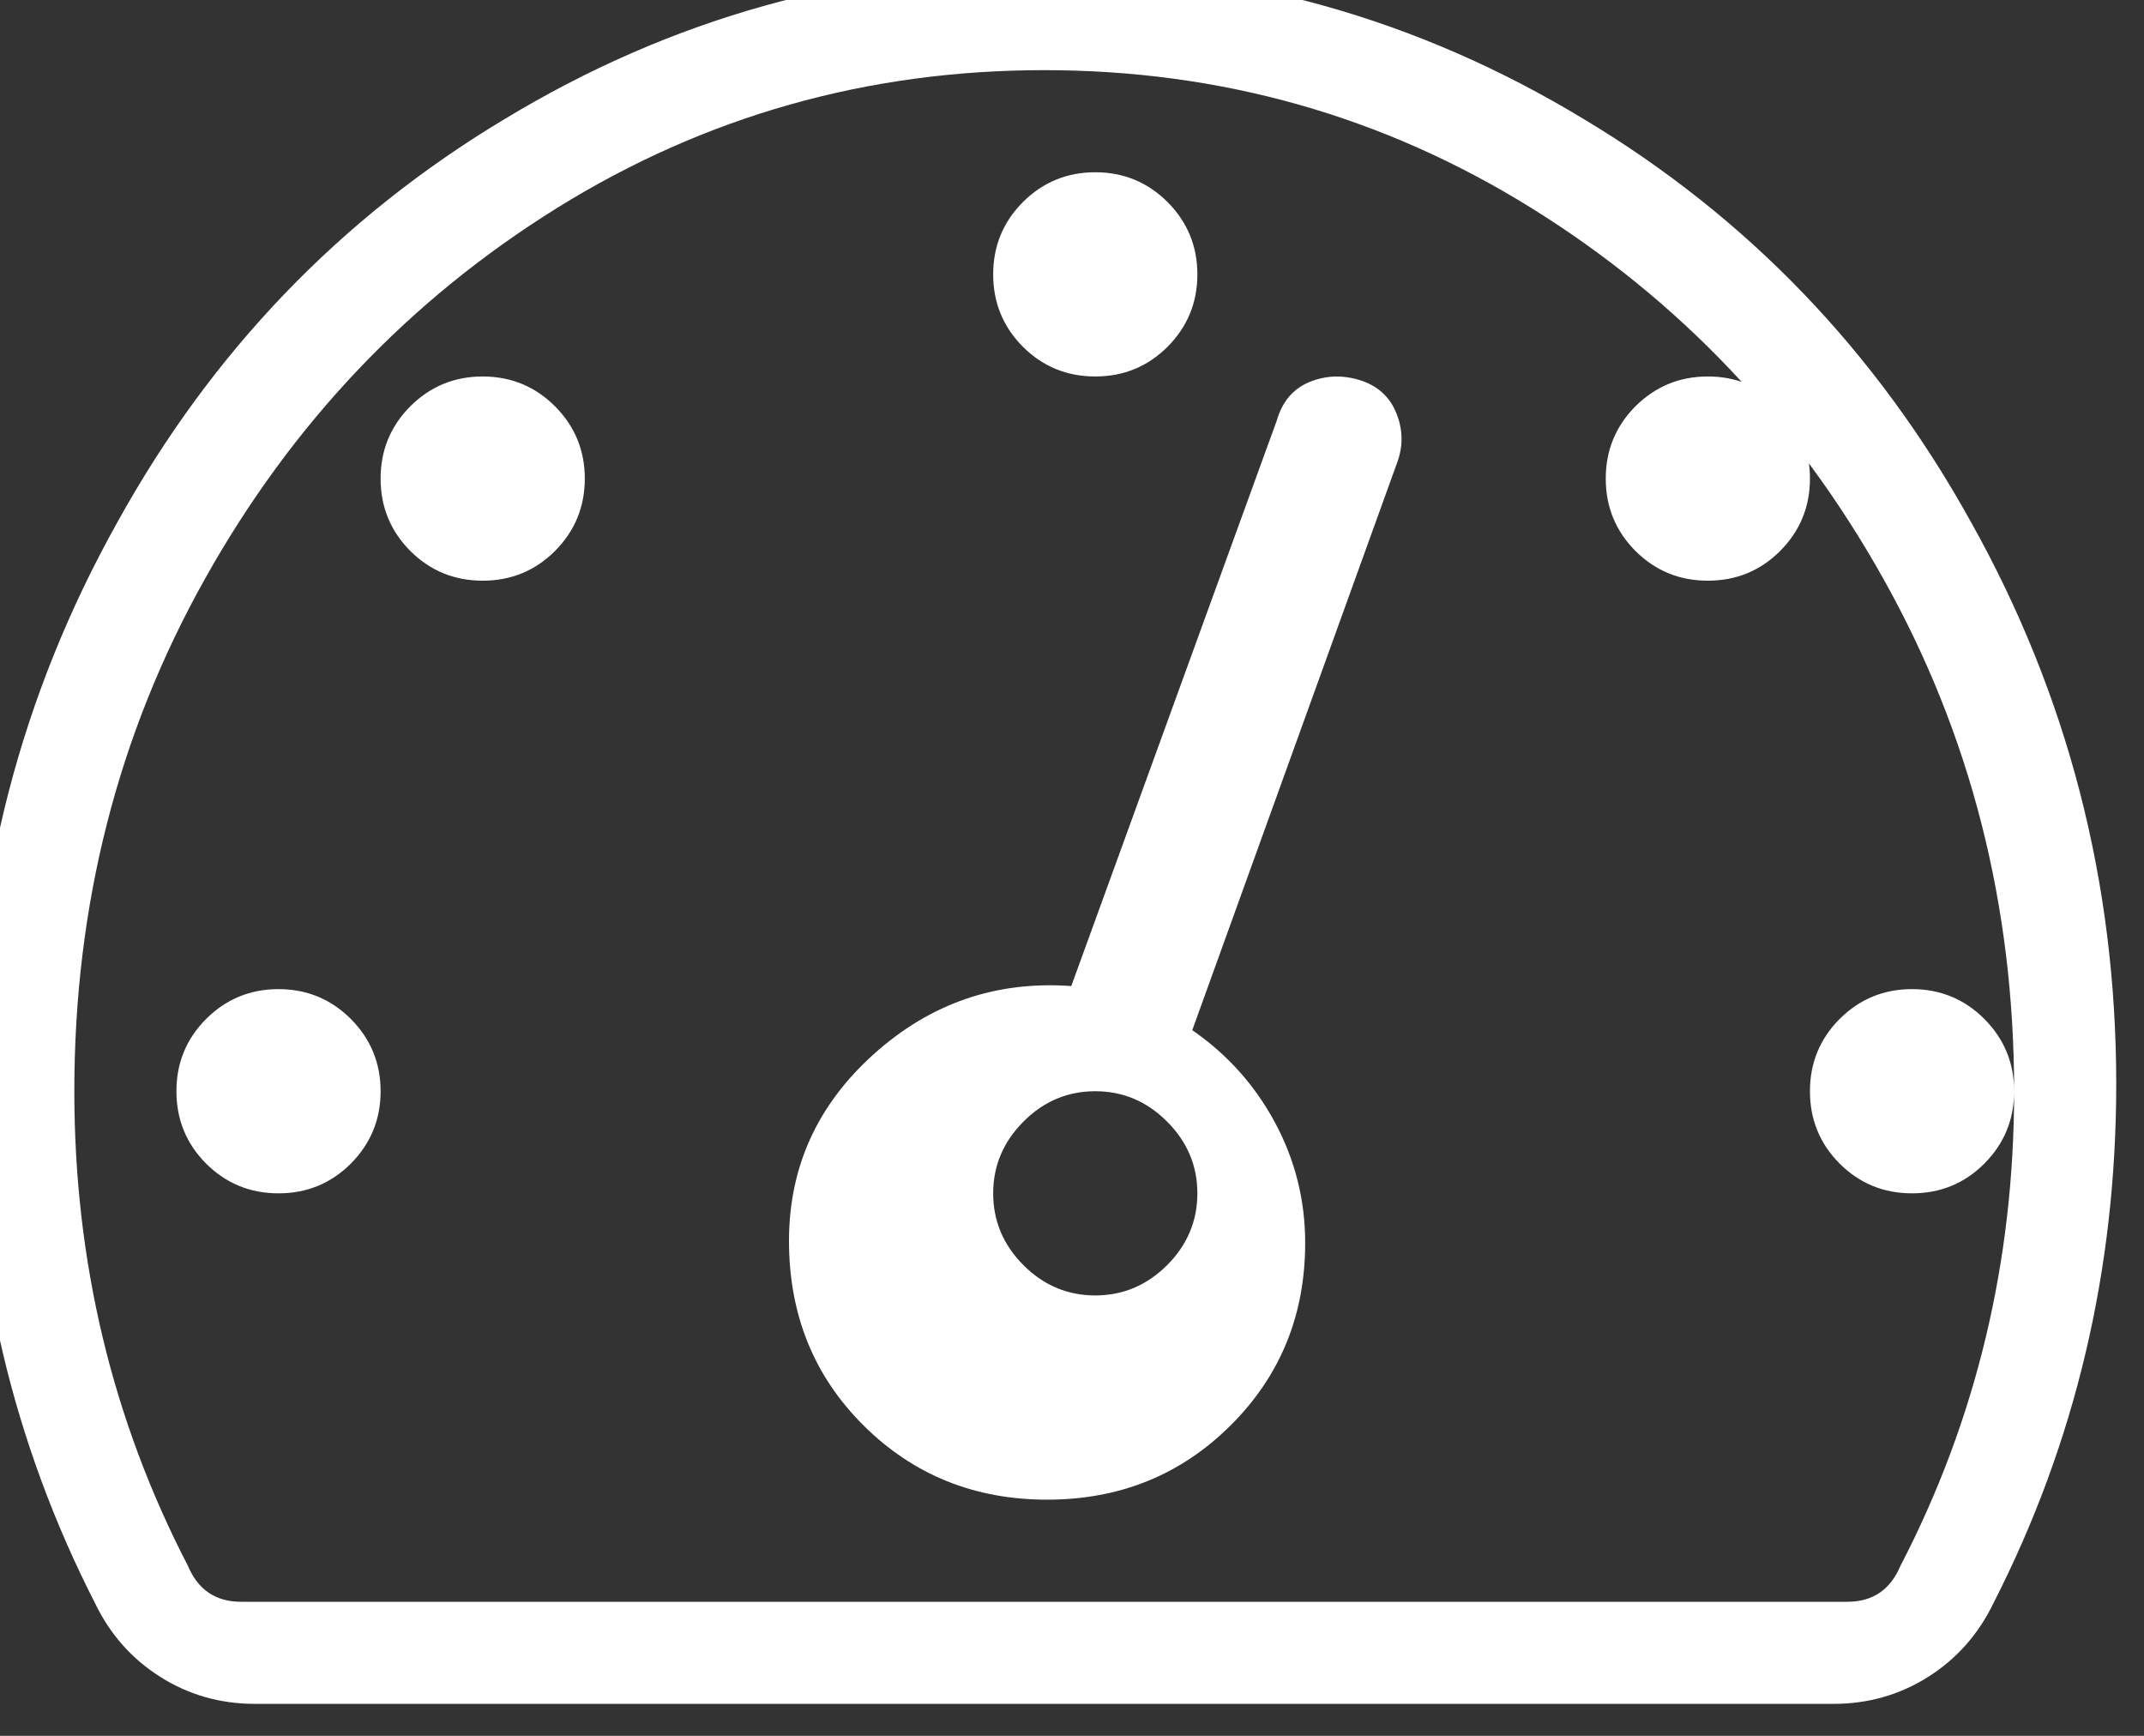<?xml version="1.0" encoding="UTF-8"?>
<svg width="21px" height="17px" viewBox="0 0 21 17" version="1.1" xmlns="http://www.w3.org/2000/svg" xmlns:xlink="http://www.w3.org/1999/xlink">
    <rect x="0" y="0" width="21" height="17" fill="#333333" stroke="none"/>
    <!-- Generator: Sketch 53.2 (72643) - https://sketchapp.com -->
    <title></title>
    <desc>Created with Sketch.</desc>
    <g id="Page-1" stroke="none" stroke-width="1" fill="none" fill-rule="evenodd">
        <g id="Artboard" fill="#FFFFFF" fill-rule="nonzero">
            <path d="M11.728,2.687 C11.728,2.965 11.63,3.201 11.436,3.396 C11.242,3.59 11.005,3.687 10.728,3.687 C10.45,3.687 10.214,3.59 10.019,3.396 C9.825,3.201 9.728,2.965 9.728,2.687 C9.728,2.41 9.825,2.174 10.019,1.979 C10.214,1.785 10.45,1.687 10.728,1.687 C11.005,1.687 11.242,1.785 11.436,1.979 C11.63,2.174 11.728,2.41 11.728,2.687 Z M19.728,10.687 C19.728,10.965 19.63,11.201 19.436,11.396 C19.242,11.59 19.005,11.687 18.728,11.687 C18.45,11.687 18.214,11.59 18.019,11.396 C17.825,11.201 17.728,10.965 17.728,10.687 C17.728,10.41 17.825,10.174 18.019,9.979 C18.214,9.785 18.45,9.687 18.728,9.687 C19.005,9.687 19.242,9.785 19.436,9.979 C19.63,10.174 19.728,10.41 19.728,10.687 Z M3.728,10.687 C3.728,10.965 3.63,11.201 3.436,11.396 C3.242,11.59 3.005,11.687 2.728,11.687 C2.45,11.687 2.214,11.59 2.019,11.396 C1.825,11.201 1.728,10.965 1.728,10.687 C1.728,10.41 1.825,10.174 2.019,9.979 C2.214,9.785 2.45,9.687 2.728,9.687 C3.005,9.687 3.242,9.785 3.436,9.979 C3.63,10.174 3.728,10.41 3.728,10.687 Z M4.728,3.687 C5.005,3.687 5.242,3.785 5.436,3.979 C5.63,4.174 5.728,4.41 5.728,4.687 C5.728,4.965 5.63,5.201 5.436,5.396 C5.242,5.59 5.005,5.687 4.728,5.687 C4.45,5.687 4.214,5.59 4.019,5.396 C3.825,5.201 3.728,4.965 3.728,4.687 C3.728,4.41 3.825,4.174 4.019,3.979 C4.214,3.785 4.45,3.687 4.728,3.687 Z M16.728,3.687 C17.005,3.687 17.242,3.785 17.436,3.979 C17.63,4.174 17.728,4.41 17.728,4.687 C17.728,4.965 17.63,5.201 17.436,5.396 C17.242,5.59 17.005,5.687 16.728,5.687 C16.45,5.687 16.214,5.59 16.019,5.396 C15.825,5.201 15.728,4.965 15.728,4.687 C15.728,4.41 15.825,4.174 16.019,3.979 C16.214,3.785 16.45,3.687 16.728,3.687 Z M13.693,4.508 L11.678,10.089 C12.02,10.325 12.29,10.626 12.488,10.993 C12.685,11.36 12.784,11.753 12.784,12.172 C12.784,12.88 12.54,13.476 12.053,13.96 C11.566,14.445 10.967,14.687 10.256,14.687 C9.545,14.687 8.946,14.445 8.458,13.96 C7.971,13.476 7.728,12.873 7.728,12.153 C7.728,11.432 8.004,10.823 8.557,10.325 C9.11,9.827 9.755,9.604 10.493,9.657 L12.507,4.115 C12.56,3.932 12.666,3.808 12.824,3.742 C12.982,3.677 13.146,3.67 13.317,3.722 C13.488,3.775 13.607,3.88 13.673,4.037 C13.739,4.194 13.745,4.351 13.693,4.508 Z M11.728,11.687 C11.728,11.417 11.629,11.182 11.431,10.984 C11.233,10.786 10.999,10.687 10.728,10.687 C10.457,10.687 10.222,10.786 10.025,10.984 C9.827,11.182 9.728,11.417 9.728,11.687 C9.728,11.958 9.827,12.193 10.025,12.391 C10.222,12.588 10.457,12.687 10.728,12.687 C10.999,12.687 11.233,12.588 11.431,12.391 C11.629,12.193 11.728,11.958 11.728,11.687 Z M20.728,10.616 C20.728,12.437 20.327,14.132 19.525,15.701 C19.379,16.004 19.166,16.245 18.887,16.422 C18.607,16.599 18.297,16.687 17.957,16.687 L2.499,16.687 C2.158,16.687 1.848,16.599 1.569,16.422 C1.289,16.245 1.077,16.004 0.931,15.701 C0.129,14.132 -0.272,12.437 -0.272,10.616 C-0.272,8.643 0.202,6.809 1.15,5.114 C2.073,3.444 3.337,2.129 4.941,1.167 C6.57,0.181 8.332,-0.313 10.228,-0.313 C12.124,-0.313 13.886,0.181 15.514,1.167 C17.118,2.129 18.382,3.444 19.306,5.114 C20.254,6.809 20.728,8.643 20.728,10.616 Z M19.728,10.687 C19.728,8.865 19.301,7.191 18.447,5.668 C17.594,4.144 16.444,2.934 14.996,2.035 C13.549,1.137 11.959,0.687 10.228,0.687 C8.496,0.687 6.906,1.137 5.459,2.035 C4.012,2.934 2.861,4.144 2.008,5.668 C1.154,7.191 0.728,8.865 0.728,10.687 C0.728,12.354 1.099,13.904 1.841,15.336 C1.94,15.57 2.113,15.687 2.36,15.687 L18.095,15.687 C18.342,15.687 18.515,15.57 18.614,15.336 C19.357,13.904 19.728,12.354 19.728,10.687 Z" id=""></path>
        </g>
    </g>
</svg>
